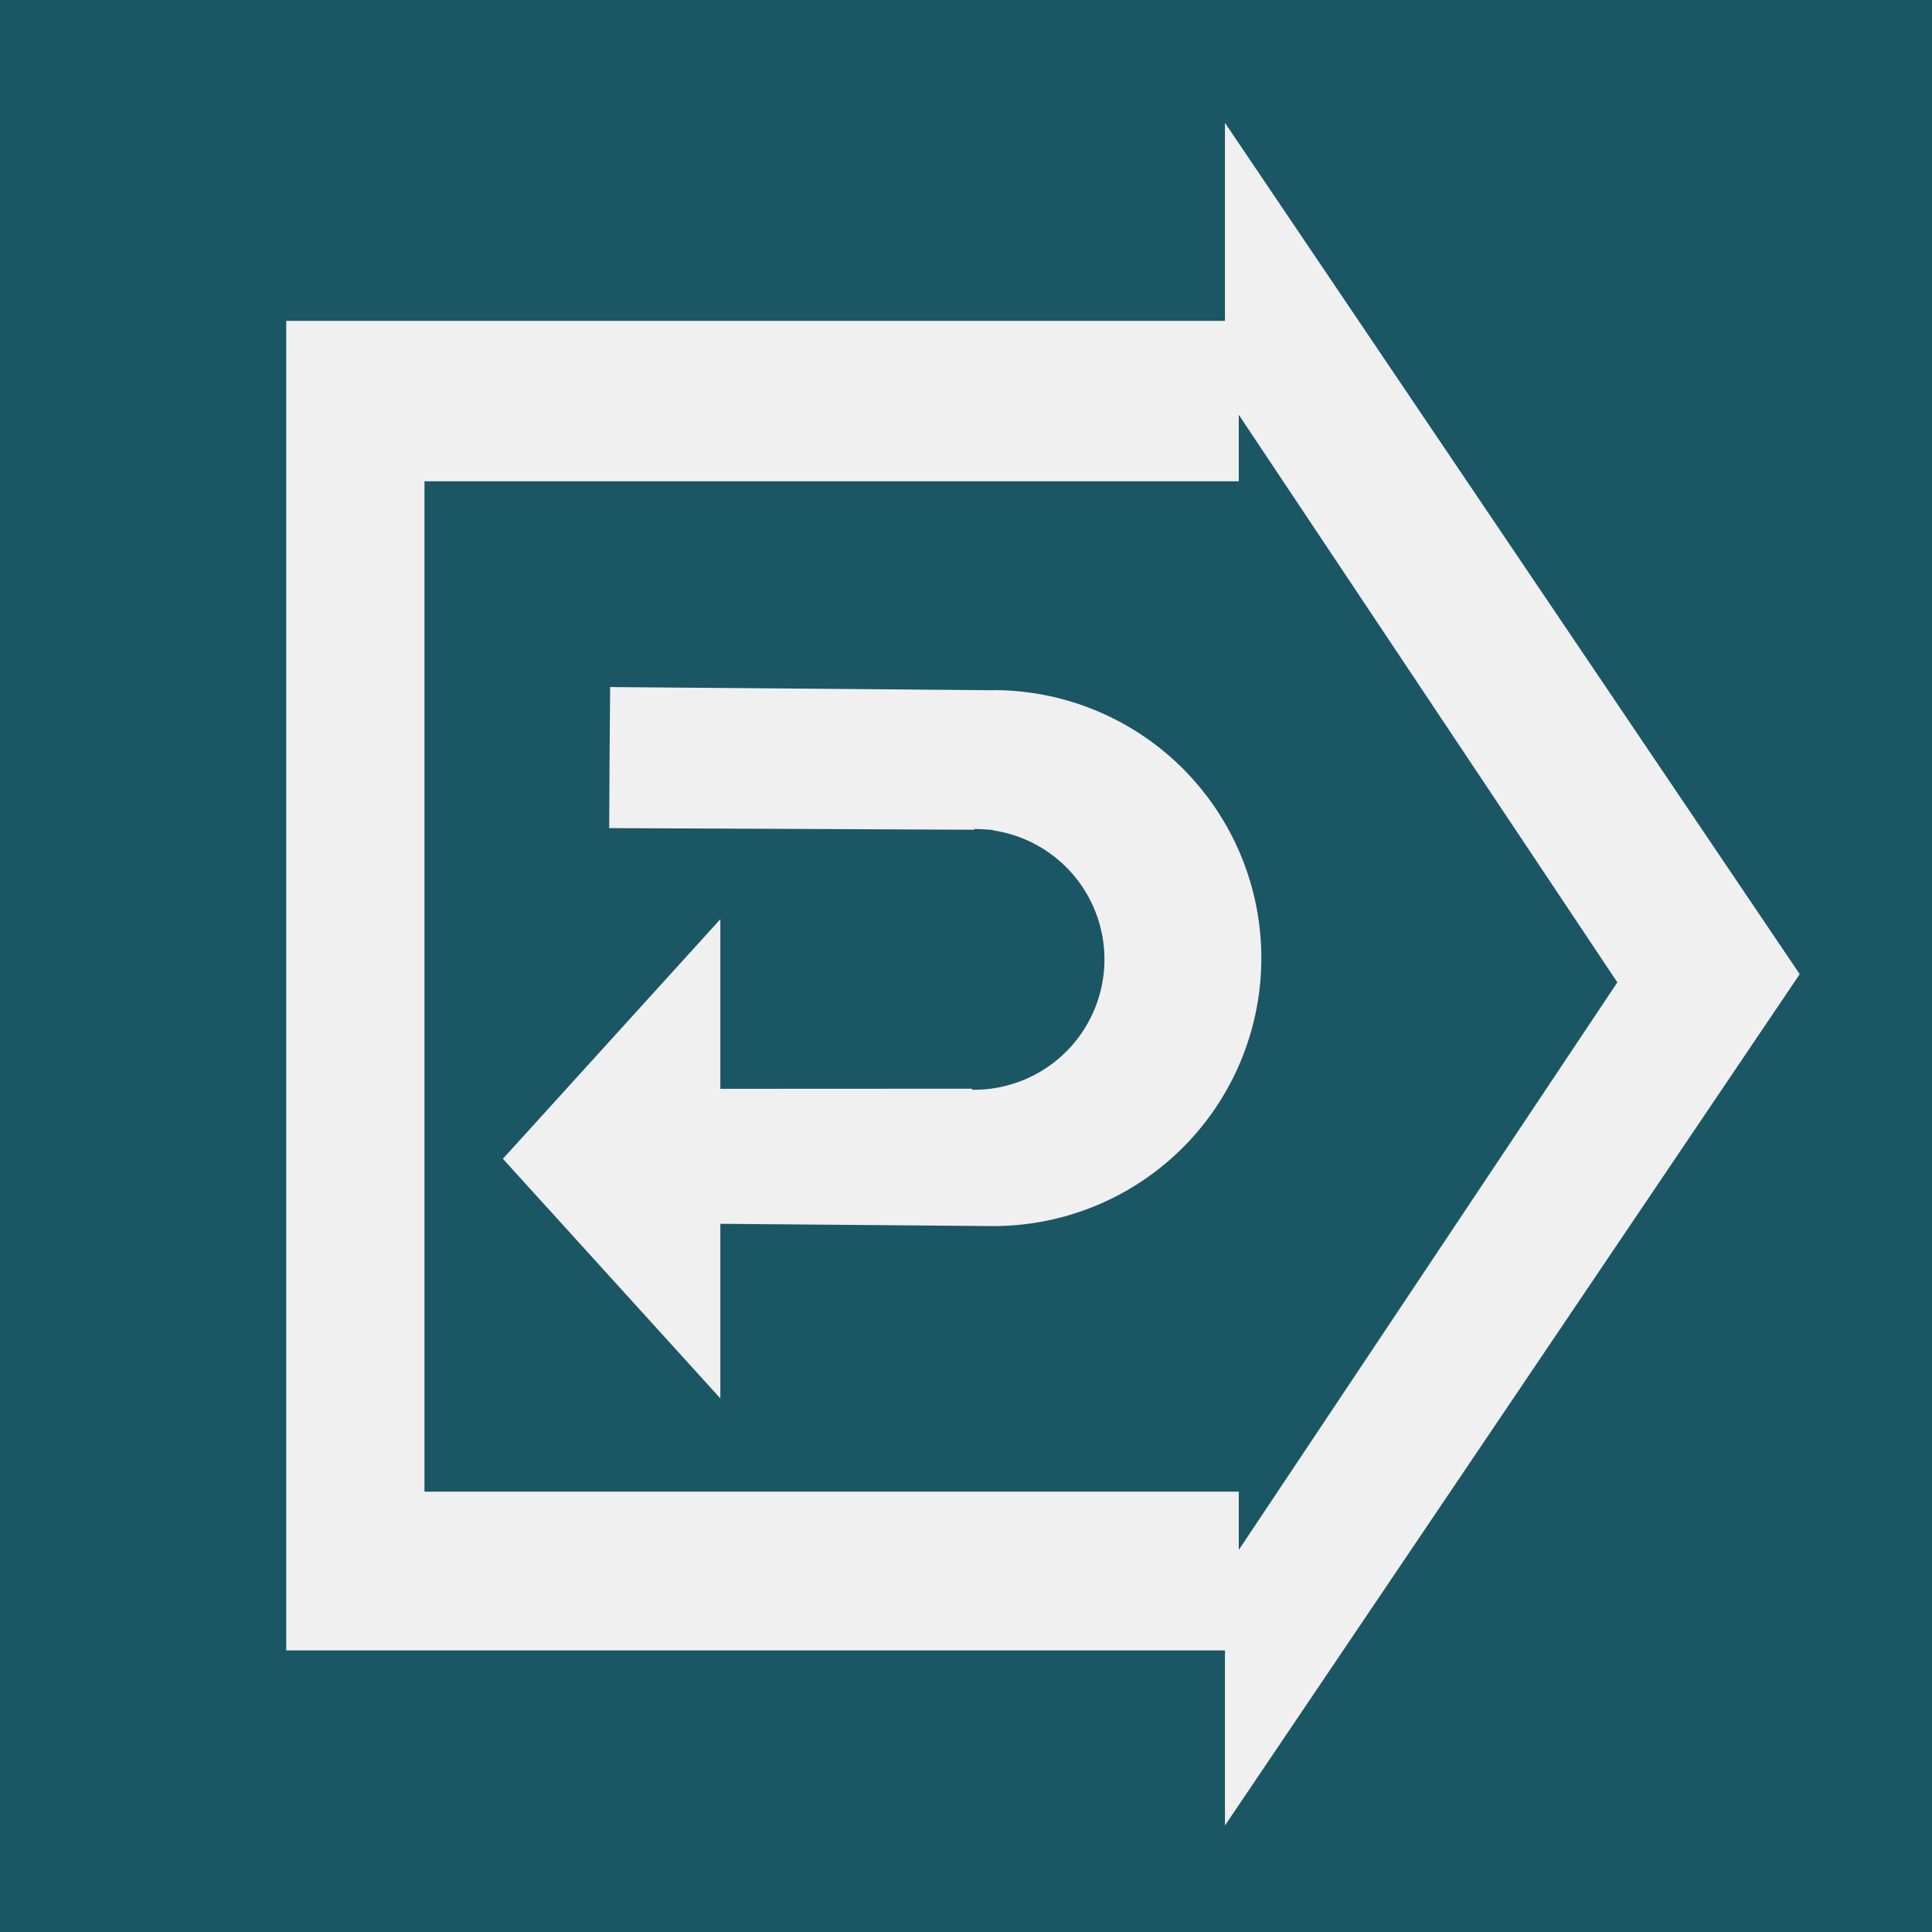 <?xml version="1.0" encoding="UTF-8" standalone="no"?>
<svg
   xmlns:dc="http://purl.org/dc/elements/1.1/"
   xmlns:cc="http://creativecommons.org/ns#"
   xmlns:rdf="http://www.w3.org/1999/02/22-rdf-syntax-ns#"
   xmlns:svg="http://www.w3.org/2000/svg"
   xmlns="http://www.w3.org/2000/svg"
   id="svg3080"
   version="1.1"
   width="50"
   height="50"
   y="0"
   x="0"
   viewBox="0 0 30.8 30.8">
  <defs
     id="defs3060">
    <style
       id="style3058">.a{fill:#1b5664;}.b{fill:#f0f0f0;}</style>
  </defs>
  <title
     id="title3062">ExecuteCommand</title>
  <rect
     id="rect3064"
     height="30.82"
     width="30.8"
     class="a" />
  <rect
     y="5.115"
     x="4.563"
     height="21.196"
     width="16.78"
     id="rect3276"
     style="fill:#f0f0f0;fill-opacity:1;stroke-width:0.779" />
  <path
     transform="matrix(0.29,0,0,0.744,16.436,11.779)"
     d="m 10.663,23.284 0,-18.242 0,-18.242 15.798,9.121 15.798,9.121 -15.798,9.121 z"
     id="path3280"
     style="fill:#f0f0f0;fill-opacity:1;stroke-width:0.616" />
  <rect
     y="7.673"
     x="6.767"
     height="16.107"
     width="13.24"
     id="rect3276-1"
     style="fill:#1b5664;fill-opacity:1;stroke-width:0.603" />
  <path
     transform="matrix(0.191,0,0,0.496,17.712,13.16)"
     d="m 10.663,23.284 0,-18.242 0,-18.242 15.798,9.121 15.798,9.121 -15.798,9.121 z"
     id="path3280-4"
     style="fill:#1b5664;fill-opacity:1;stroke-width:0.616" />
  <g
     style="display:inline"
     id="layer8">
    <path
       id="rect3367"
       d="m 9.727,10.953 -0.01,1.226 v 0.014 l -0.005,1.009 6.115,0.027 -0.034,4.127 -6.1,0.003 v 1.084 l -0.009,1.052 6.118,0.051 a 4.272,4.272 0 0 0 4.306,-4.236 4.272,4.272 0 0 0 -4.235,-4.308 4.272,4.272 0 0 0 -0.029,0.002 z"
       style="fill:#f0f0f0;fill-opacity:1;stroke-width:0.58" />
    <path
       id="path3369-8"
       d="m 15.511,17.373 a 2.079,2.079 0 0 0 2.096,-2.061 2.079,2.079 0 0 0 -2.061,-2.096 2.079,2.079 0 0 0 -0.014,4.78e-4 l -0.035,4.156 a 2.079,2.079 0 0 0 0.014,6.88e-4 z"
       style="display:inline;fill:#1b5664;fill-opacity:1;stroke-width:0.303" />
    <path
       transform="matrix(0.753,0,0,1.437,2.791,-9.742)"
       d="m 11.544,22.293 -2.302,-1.329 -2.302,-1.329 2.302,-1.329 2.302,-1.329 0,2.658 z"
       id="path3428"
       style="fill:#f0f0f0;fill-opacity:1;stroke-width:0.616" />
  </g>
</svg>

